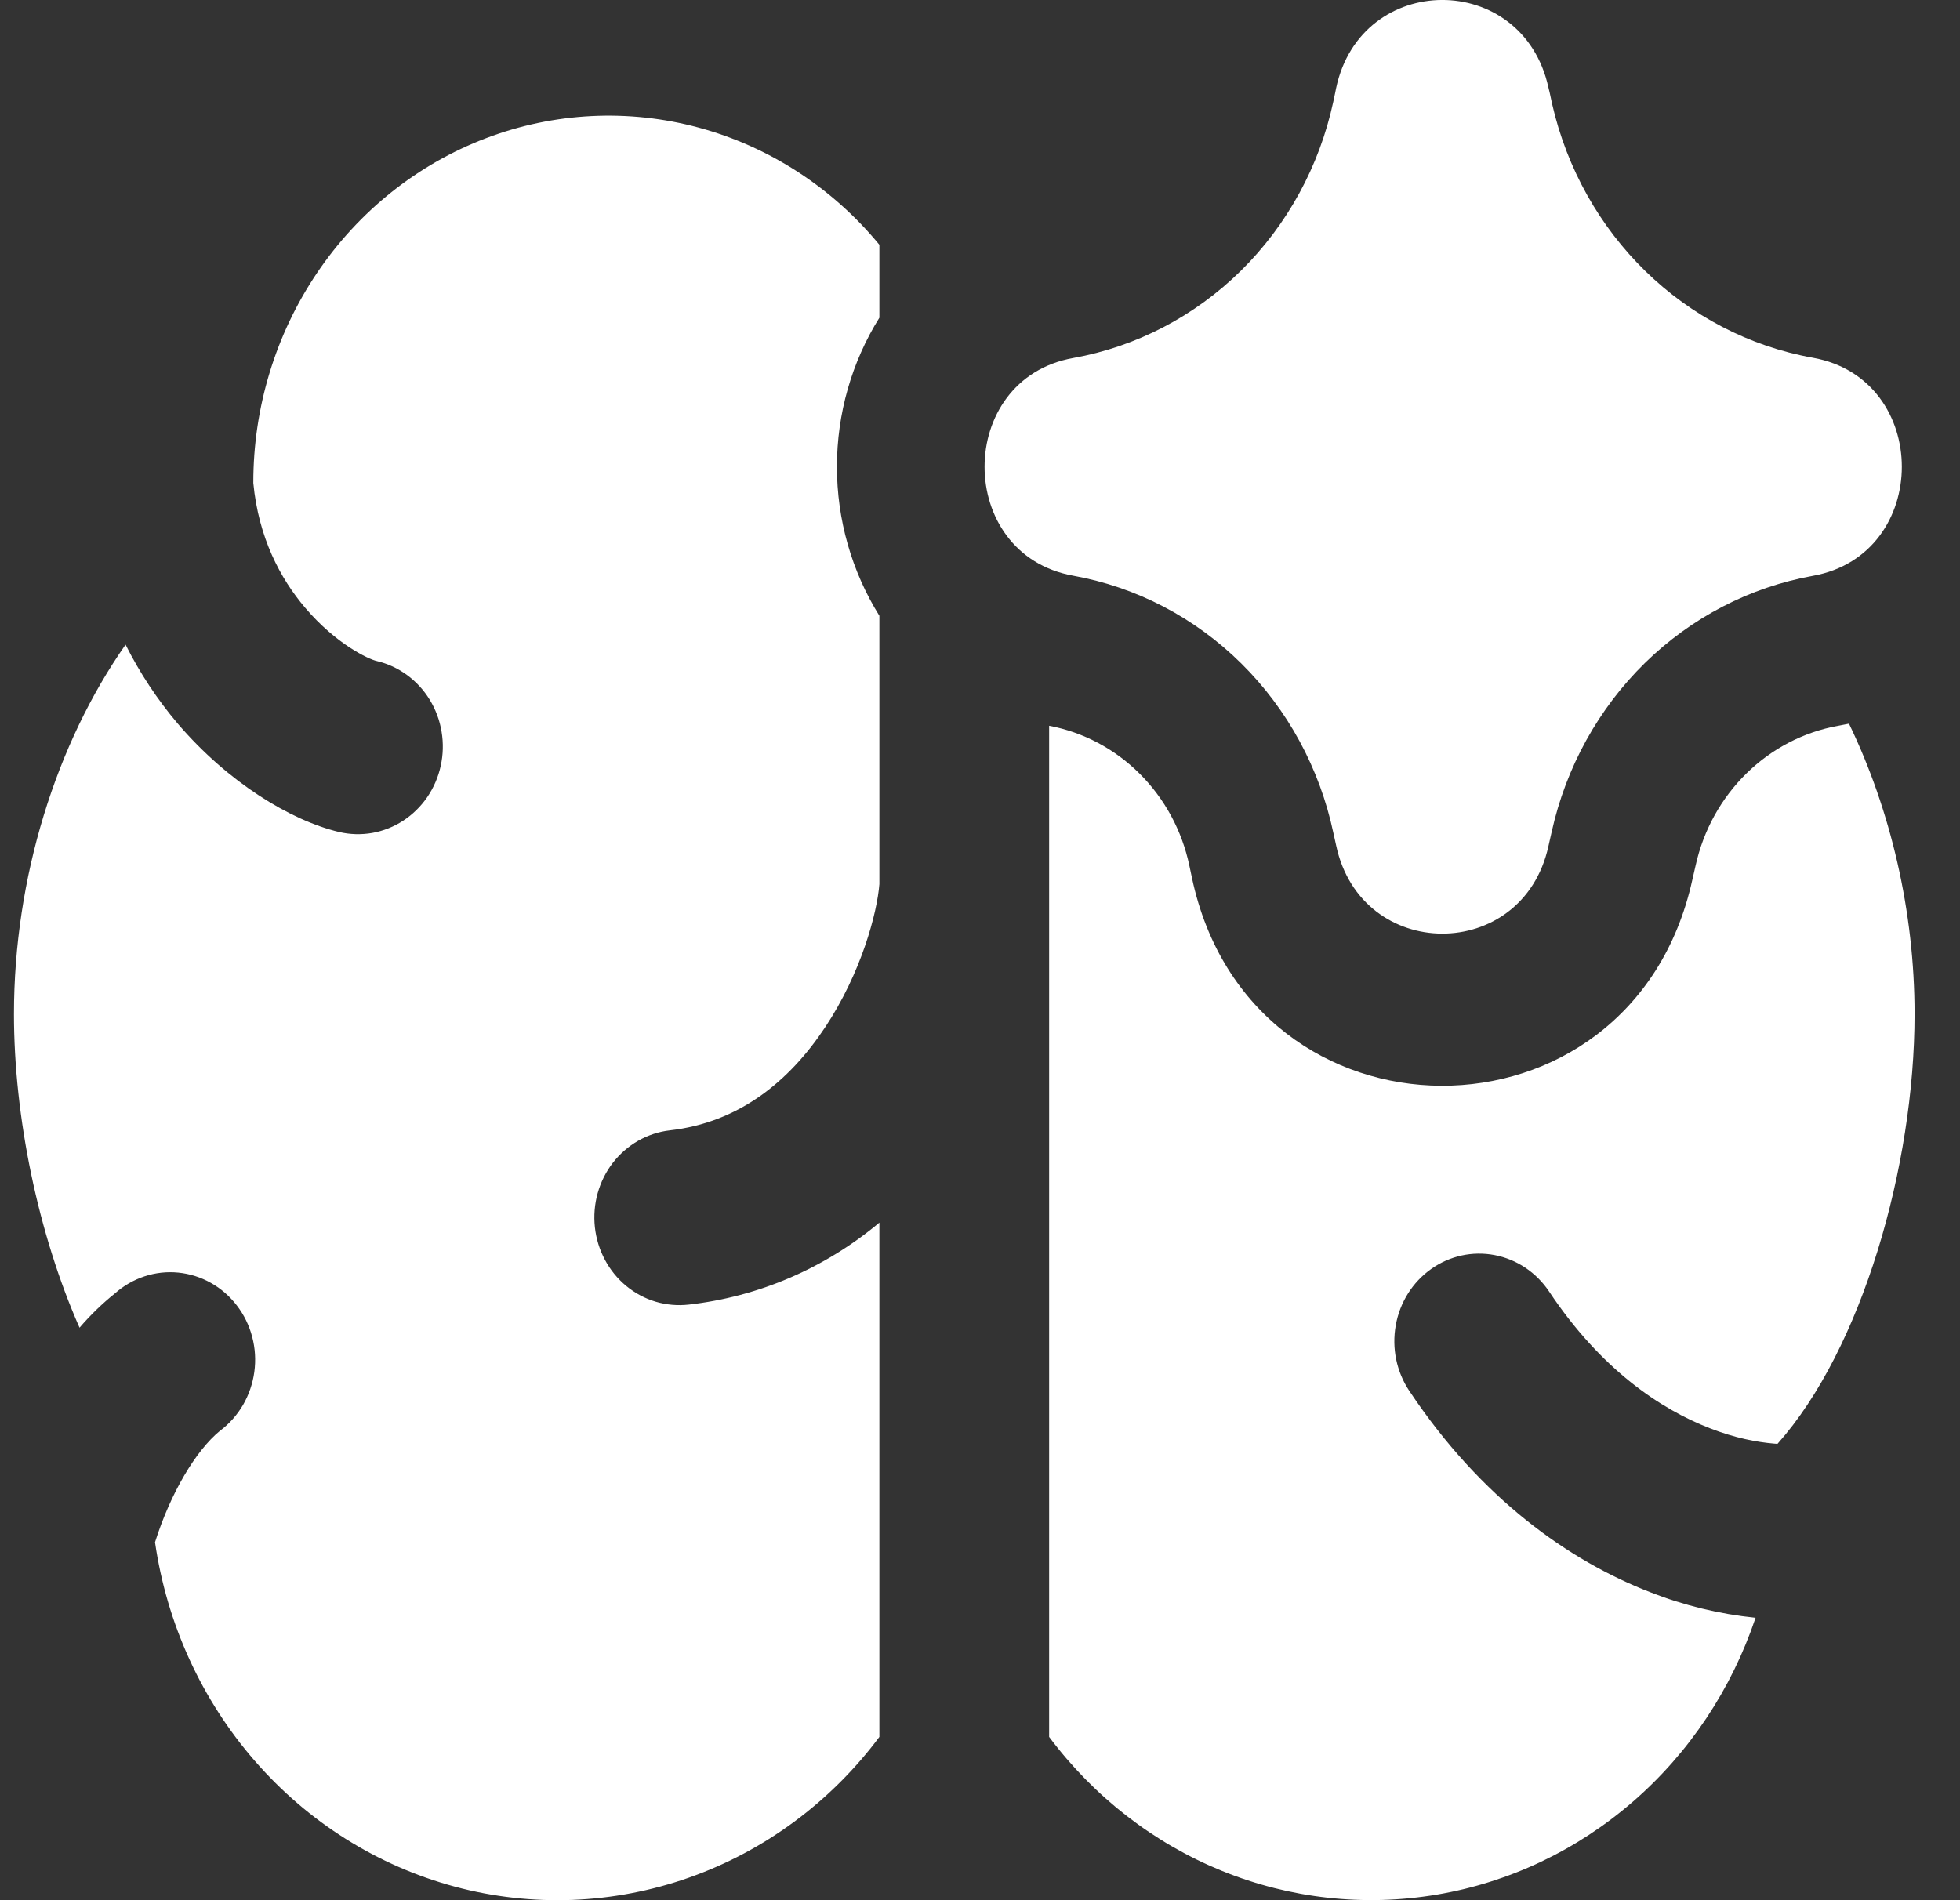 <svg width="33" height="32" viewBox="0 0 33 32" fill="none" xmlns="http://www.w3.org/2000/svg">
<rect x="0" y="0" width="33" height="32" fill="#333333" stroke="none"/>
<path fill-rule="evenodd" clip-rule="evenodd" d="M22.496 1.484C22.914 -0.487 25.636 -0.499 26.07 1.472L26.093 1.567L26.132 1.748C26.635 3.953 28.361 5.638 30.525 6.025C32.519 6.383 32.519 9.338 30.525 9.697C29.462 9.888 28.477 10.399 27.694 11.166C26.912 11.934 26.366 12.922 26.125 14.009L26.07 14.252C25.636 16.22 22.916 16.211 22.496 14.236L22.45 14.028C22.219 12.938 21.679 11.944 20.898 11.172C20.118 10.4 19.133 9.886 18.068 9.695C16.08 9.336 16.08 6.386 18.068 6.029C19.13 5.839 20.113 5.327 20.893 4.559C21.672 3.791 22.214 2.801 22.448 1.715L22.48 1.564L22.496 1.484ZM20.025 14.578C19.901 13.988 19.61 13.45 19.19 13.031C18.77 12.611 18.239 12.33 17.664 12.222V29.25C18.419 30.259 19.424 31.038 20.573 31.506C21.721 31.973 22.971 32.111 24.19 31.906C25.409 31.701 26.551 31.159 27.496 30.338C28.441 29.518 29.153 28.449 29.558 27.244C28.95 27.182 28.352 27.037 27.78 26.812C26.42 26.284 24.941 25.243 23.728 23.423C23.513 23.101 23.431 22.704 23.5 22.319C23.568 21.934 23.782 21.593 24.095 21.371C24.407 21.149 24.791 21.065 25.164 21.136C25.537 21.207 25.867 21.428 26.082 21.75C26.955 23.06 27.956 23.73 28.786 24.051C29.206 24.216 29.581 24.287 29.874 24.311L29.927 24.315C31.344 22.725 32.235 19.647 32.235 17.077C32.235 15.345 31.831 13.636 31.131 12.187L30.951 12.222C29.762 12.435 28.816 13.365 28.548 14.578L28.493 14.818C27.469 19.461 21.053 19.432 20.068 14.781L20.025 14.578ZM14.806 10.37C14.339 9.621 14.091 8.75 14.091 7.86C14.091 6.969 14.339 6.098 14.806 5.35V4.122C14.013 3.159 12.952 2.471 11.767 2.15C10.582 1.829 9.331 1.891 8.181 2.328C7.032 2.765 6.04 3.556 5.34 4.593C4.639 5.631 4.264 6.865 4.265 8.13V8.135C4.354 9.055 4.717 9.74 5.138 10.235C5.661 10.851 6.212 11.104 6.343 11.132C6.526 11.175 6.699 11.255 6.852 11.367C7.005 11.479 7.136 11.621 7.236 11.785C7.336 11.949 7.404 12.132 7.435 12.323C7.467 12.514 7.462 12.709 7.42 12.899C7.379 13.088 7.301 13.266 7.193 13.425C7.084 13.583 6.947 13.717 6.788 13.821C6.629 13.924 6.452 13.994 6.267 14.027C6.082 14.059 5.892 14.054 5.709 14.011C4.887 13.815 3.835 13.173 2.989 12.182C2.647 11.778 2.353 11.333 2.114 10.856C0.948 12.52 0.235 14.778 0.235 17.077C0.235 18.812 0.642 20.778 1.339 22.359C1.522 22.146 1.721 21.953 1.933 21.783C2.079 21.653 2.249 21.555 2.433 21.494C2.617 21.433 2.811 21.412 3.003 21.431C3.195 21.45 3.381 21.509 3.55 21.604C3.72 21.699 3.869 21.829 3.988 21.985C4.108 22.141 4.196 22.321 4.246 22.513C4.297 22.706 4.309 22.906 4.282 23.104C4.255 23.301 4.19 23.49 4.091 23.661C3.991 23.831 3.859 23.98 3.703 24.096C3.296 24.429 2.871 25.144 2.61 25.972C2.808 27.343 3.393 28.624 4.291 29.655C5.188 30.687 6.36 31.423 7.659 31.772C8.959 32.121 10.329 32.068 11.6 31.62C12.871 31.172 13.986 30.348 14.806 29.25V20.589C13.887 21.359 12.772 21.838 11.595 21.97C11.409 21.991 11.22 21.974 11.039 21.921C10.859 21.867 10.691 21.777 10.544 21.656C10.397 21.535 10.275 21.385 10.185 21.216C10.094 21.046 10.037 20.859 10.016 20.667C9.995 20.474 10.011 20.279 10.063 20.093C10.115 19.907 10.202 19.733 10.319 19.581C10.437 19.43 10.582 19.304 10.746 19.21C10.91 19.117 11.091 19.057 11.277 19.036C12.441 18.904 13.287 18.212 13.89 17.304C14.502 16.383 14.768 15.373 14.806 14.889V10.37Z" fill="white"/>
</svg>
